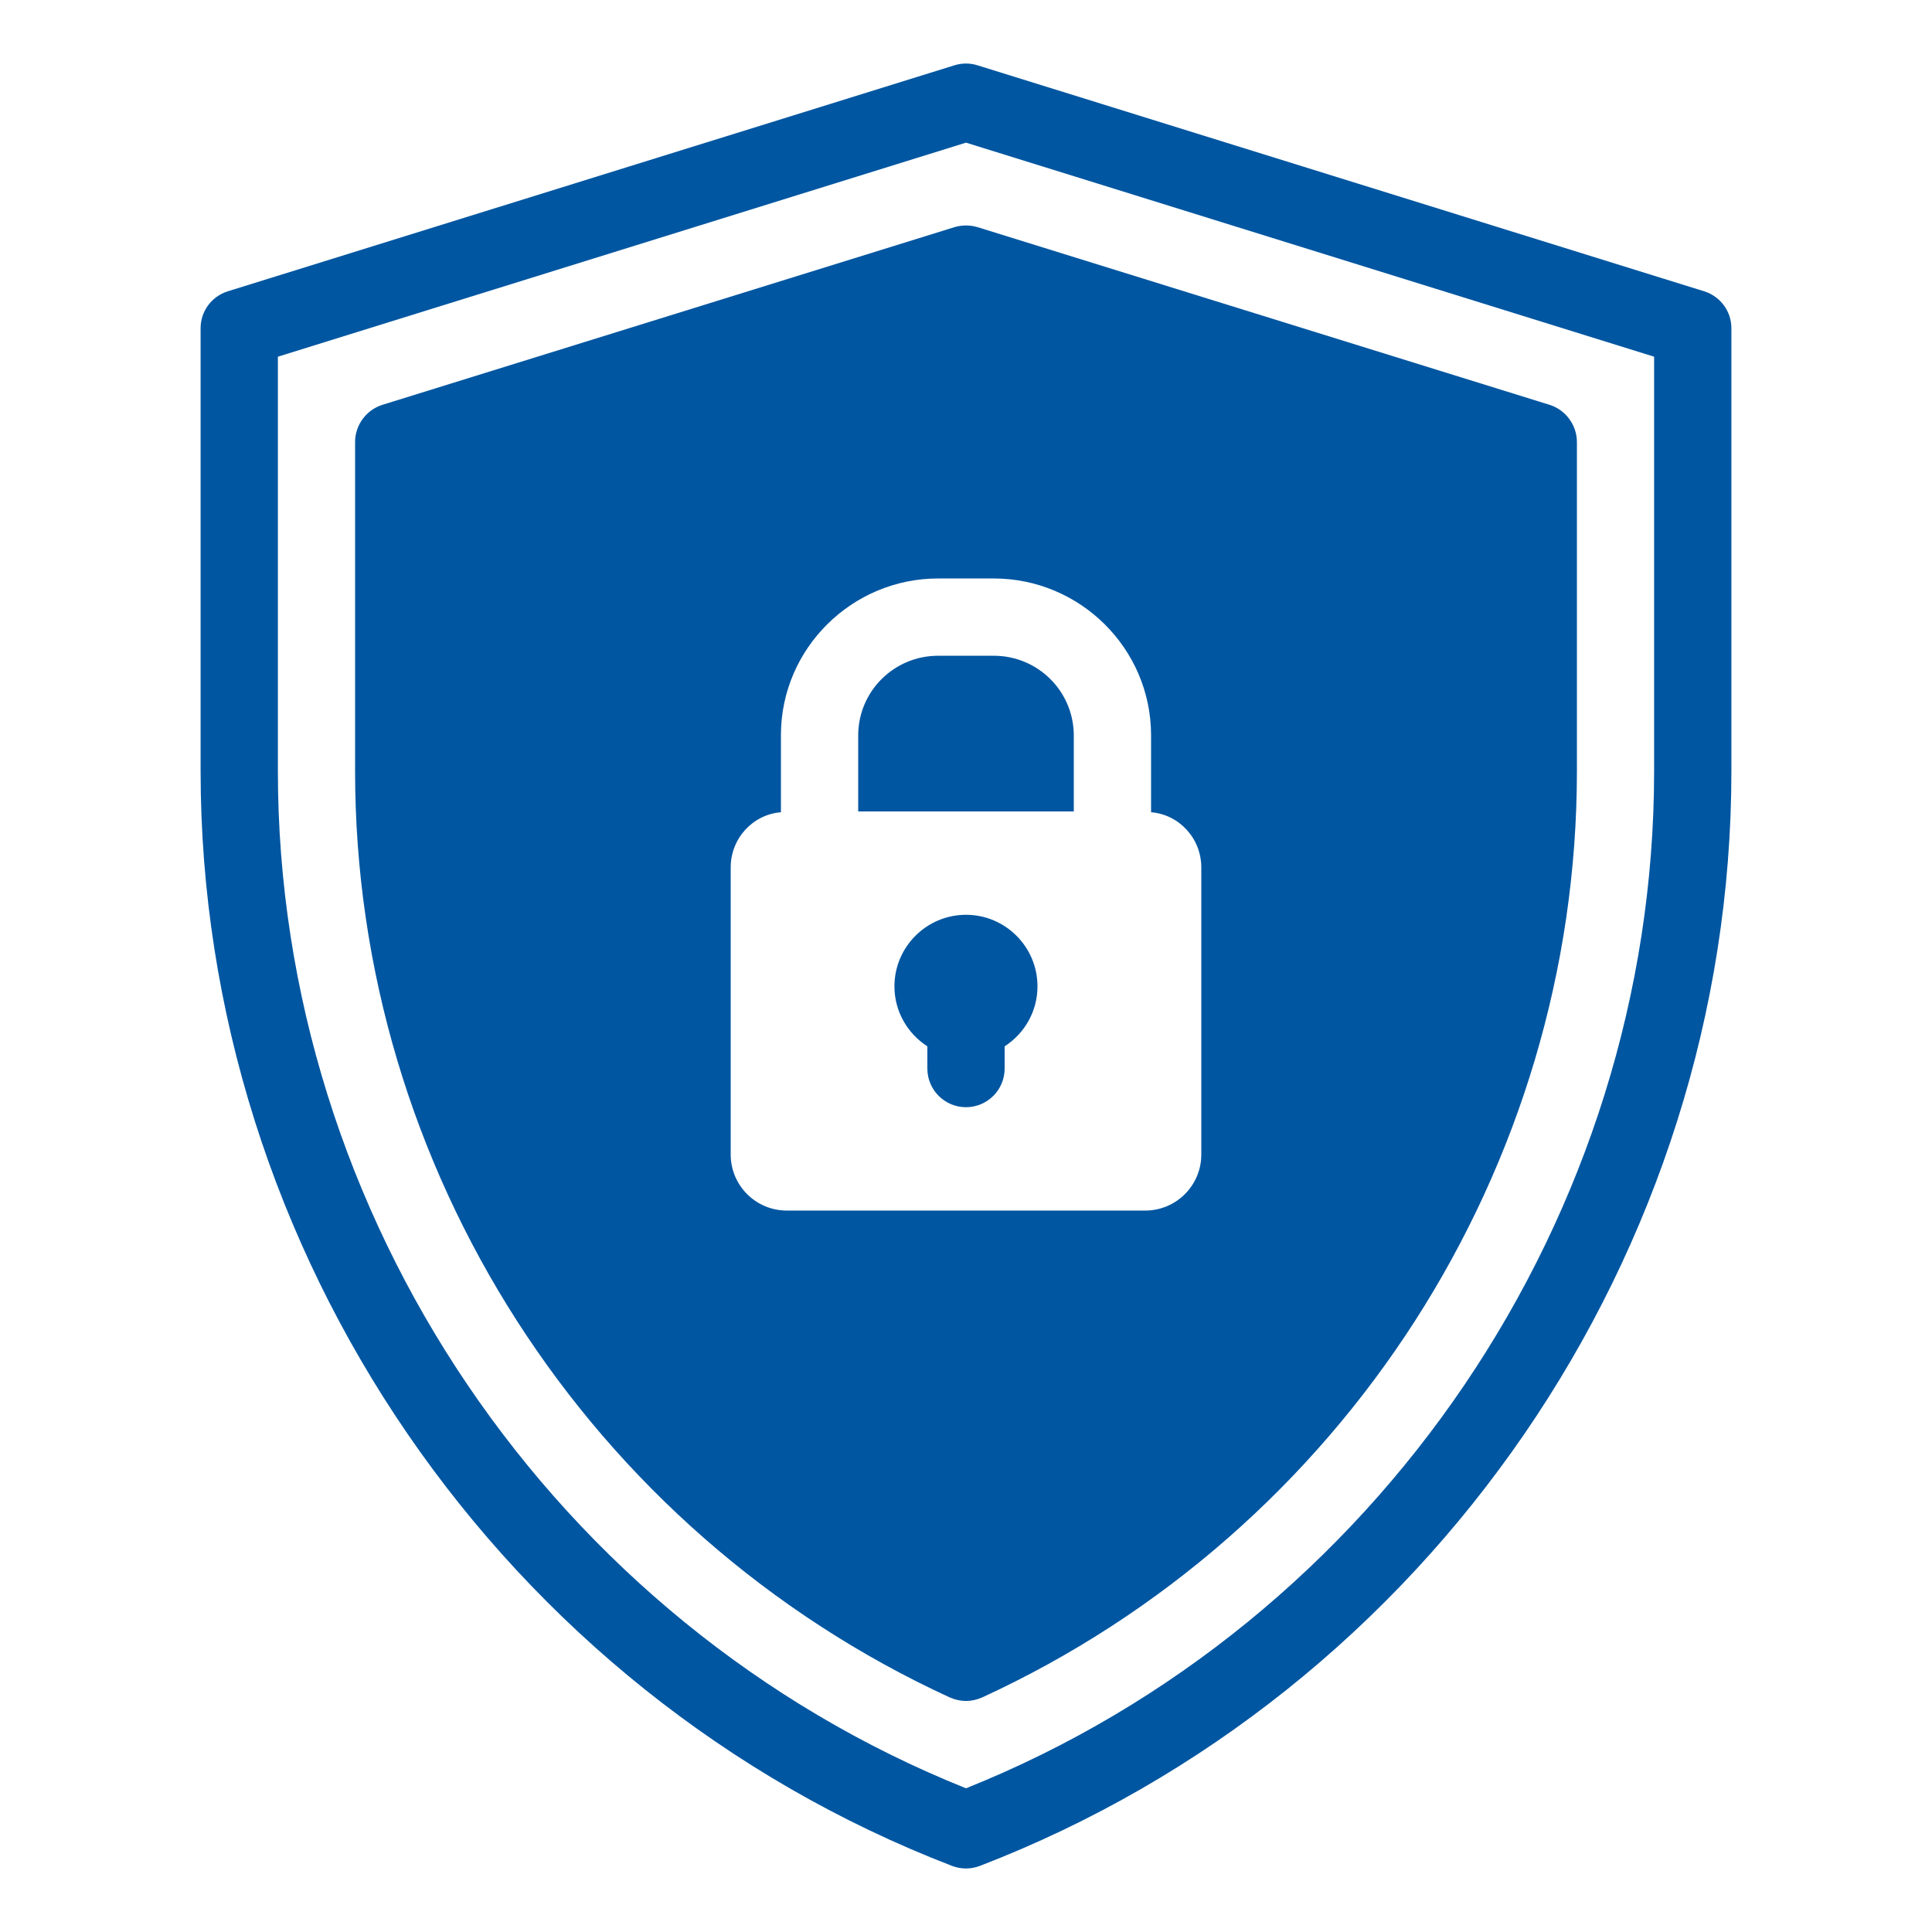 <svg width="24" height="24" viewBox="0 0 24 24" fill="none" xmlns="http://www.w3.org/2000/svg">
<path d="M21.171 3.619L12.142 0.811C12.05 0.782 11.95 0.782 11.857 0.811L2.829 3.619C2.628 3.682 2.492 3.867 2.492 4.077V9.579C2.492 15.562 6.243 21.028 11.827 23.179C11.883 23.2 11.941 23.211 12 23.211C12.058 23.211 12.117 23.2 12.172 23.179C17.756 21.028 21.508 15.563 21.508 9.579V4.077C21.508 3.867 21.371 3.682 21.171 3.619ZM20.548 9.579C20.548 15.107 17.121 20.161 12 22.215C6.879 20.161 3.452 15.107 3.452 9.579V4.431L12 1.772L20.548 4.431V9.579ZM11.654 8.146H12.345C12.888 8.146 13.329 8.578 13.339 9.12V10.08H10.661V9.12C10.67 8.578 11.112 8.146 11.654 8.146ZM11.856 2.822L4.747 5.03C4.55 5.093 4.411 5.28 4.411 5.491V9.581C4.411 14.51 7.31 19.022 11.798 21.086C11.865 21.115 11.933 21.13 12 21.13C12.067 21.13 12.134 21.115 12.201 21.086C16.689 19.022 19.589 14.51 19.589 9.581V5.491C19.589 5.28 19.449 5.093 19.253 5.03L12.144 2.822C12.048 2.794 11.952 2.794 11.856 2.822ZM12.345 7.186C13.416 7.186 14.294 8.054 14.299 9.125V10.09C14.649 10.118 14.923 10.416 14.923 10.776V14.342C14.923 14.726 14.611 15.038 14.227 15.038H9.773C9.389 15.038 9.077 14.726 9.077 14.342V10.776C9.077 10.416 9.35 10.118 9.701 10.09V9.125C9.705 8.054 10.584 7.186 11.654 7.186H12.345ZM12.888 12.253C12.888 12.566 12.725 12.84 12.48 12.998V13.274C12.48 13.539 12.265 13.754 12 13.754C11.735 13.754 11.52 13.539 11.52 13.274V12.998C11.275 12.84 11.111 12.566 11.111 12.253C11.111 11.763 11.51 11.364 12 11.364C12.49 11.364 12.888 11.763 12.888 12.253Z" fill="#0056A1"/>
</svg>
